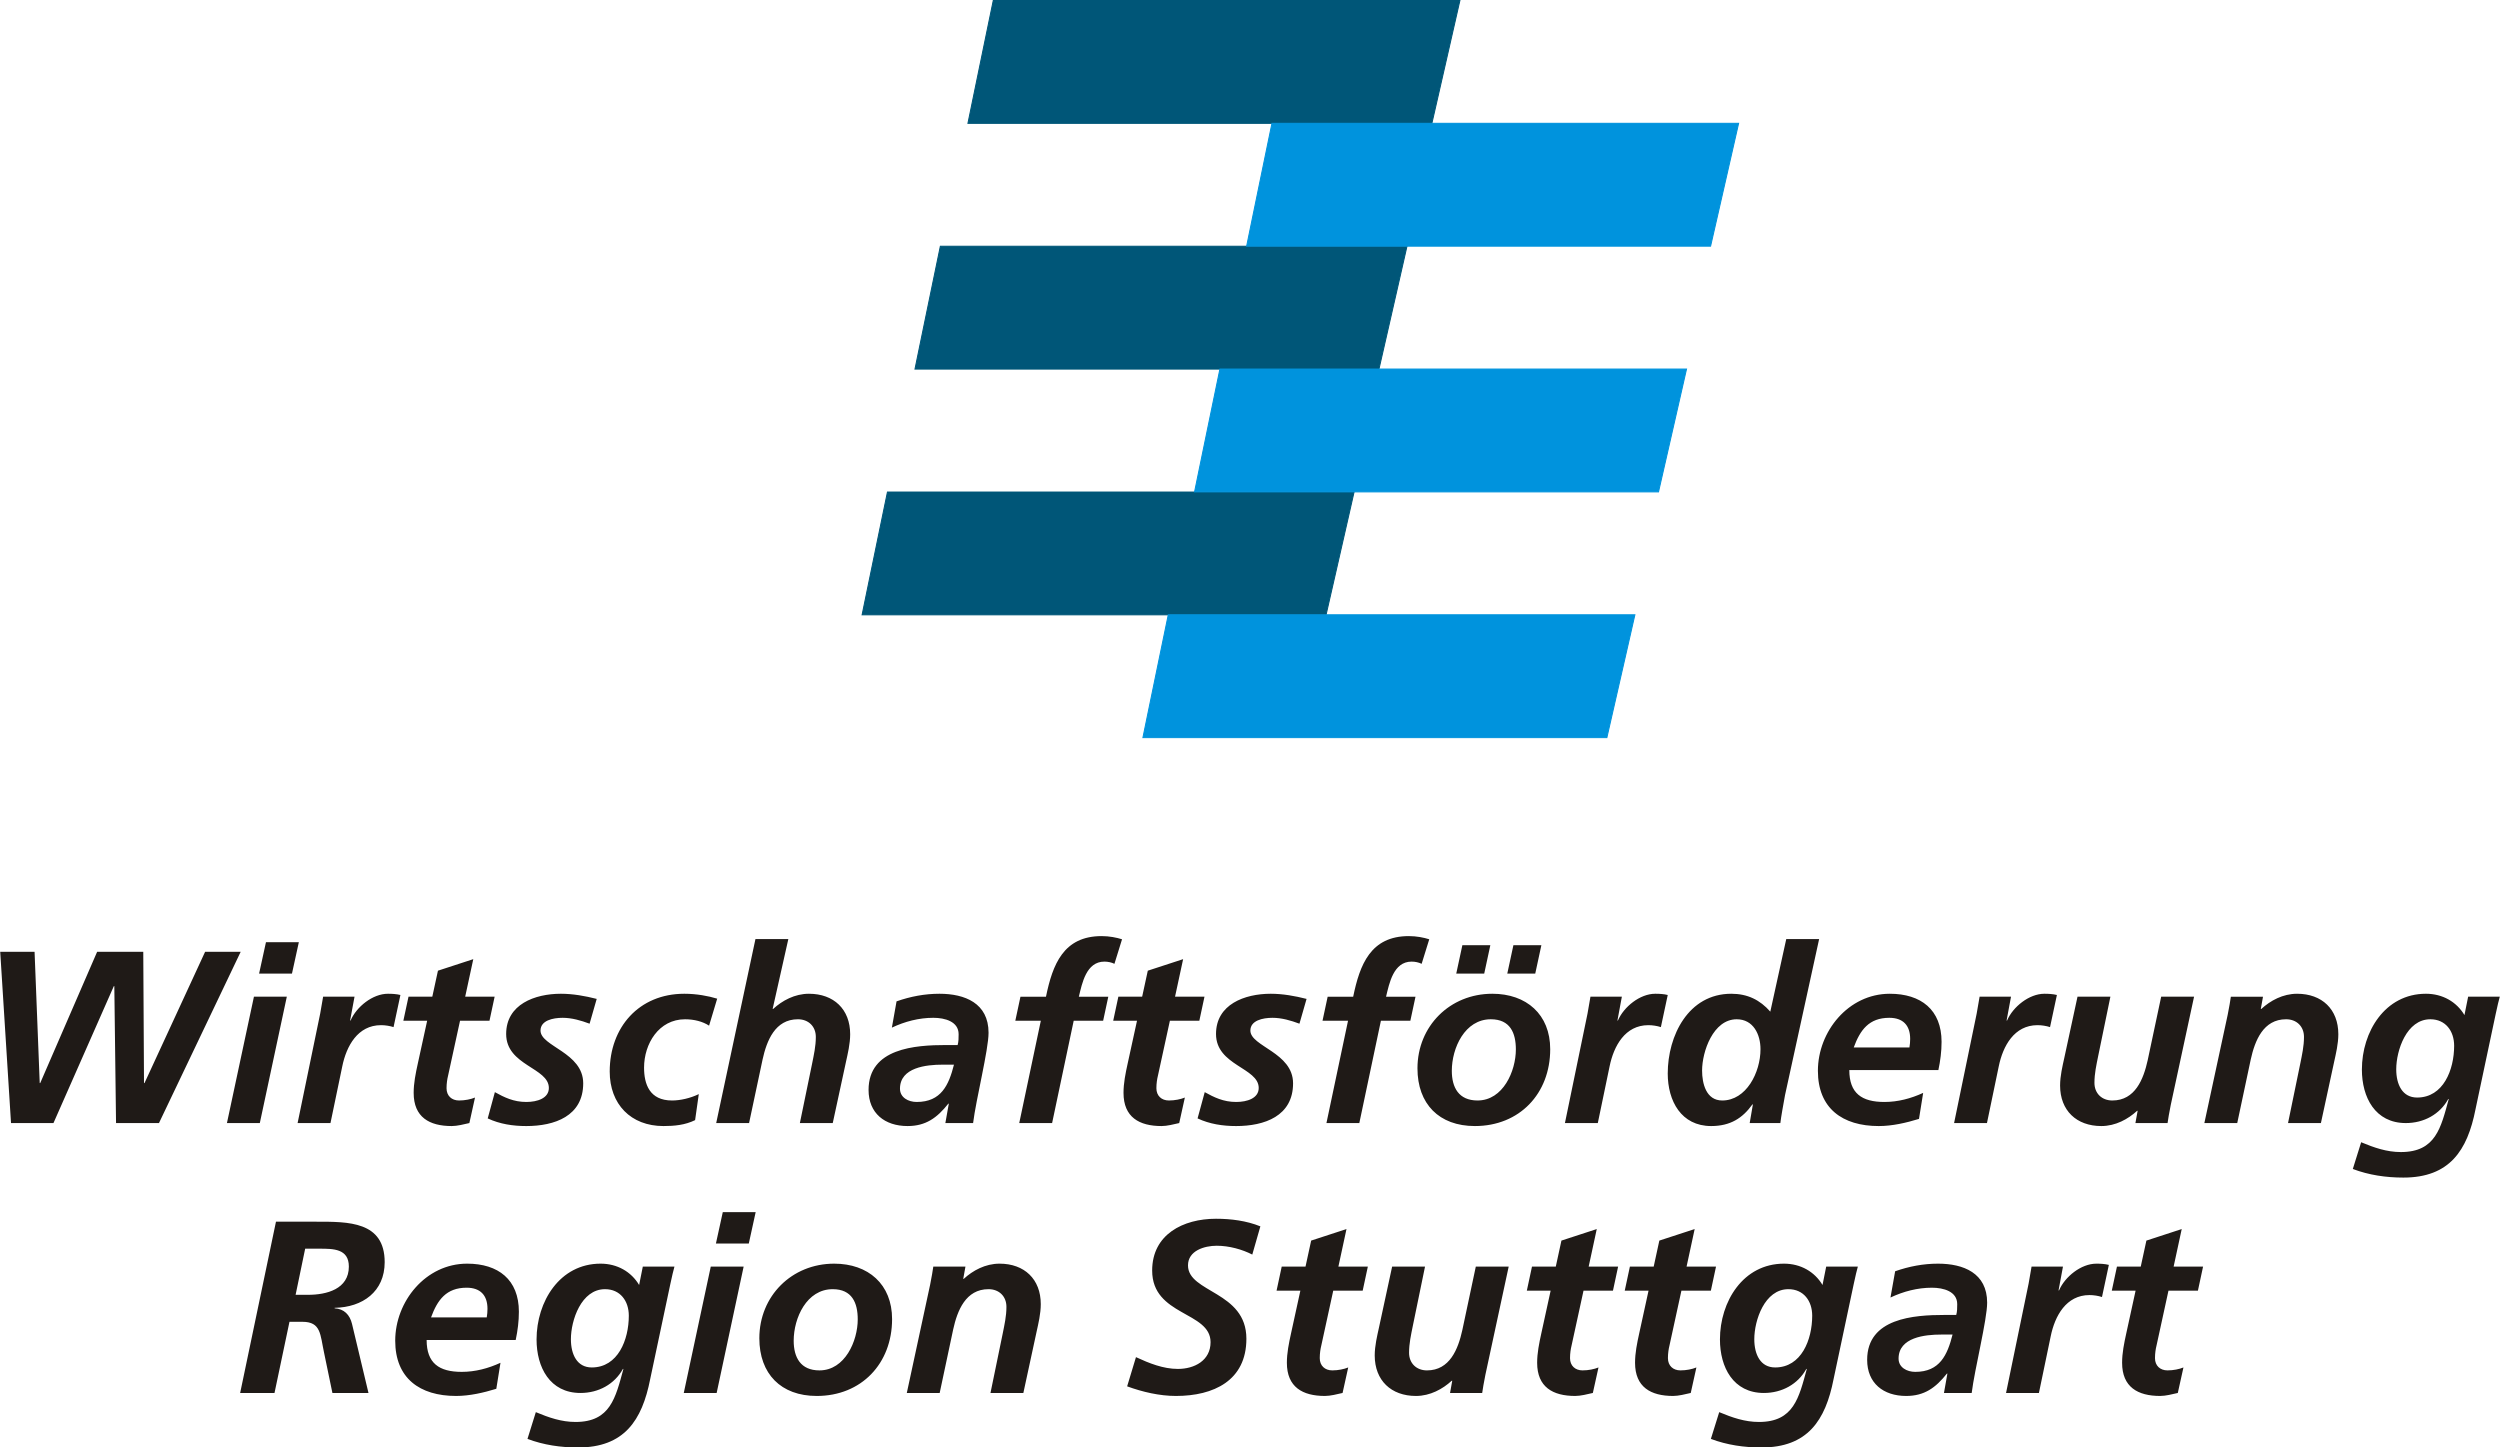 <?xml version="1.0" encoding="UTF-8"?>
<!DOCTYPE svg PUBLIC "-//W3C//DTD SVG 1.1//EN" "http://www.w3.org/Graphics/SVG/1.1/DTD/svg11.dtd">
<!-- Creator: CorelDRAW -->
<svg xmlns="http://www.w3.org/2000/svg" xml:space="preserve" width="2152px" height="1246px" style="shape-rendering:geometricPrecision; text-rendering:geometricPrecision; image-rendering:optimizeQuality; fill-rule:evenodd; clip-rule:evenodd"
viewBox="0 0 2358.29 1365.68"
 xmlns:xlink="http://www.w3.org/1999/xlink">
 <defs>
  <style type="text/css">
   <![CDATA[
    .str0 {stroke:#005678;stroke-width:0.986}
    .str1 {stroke:#0093DD;stroke-width:0.986}
    .fil1 {fill:none;fill-rule:nonzero}
    .fil0 {fill:#005678;fill-rule:nonzero}
    .fil2 {fill:#0093DD;fill-rule:nonzero}
    .fil3 {fill:#1F1A17;fill-rule:nonzero}
   ]]>
  </style>
 </defs>
 <g id="Ebene_x0020_1">
  <polygon class="fil0" points="936.932,0.493 1377.17,0.493 1350.74,116.361 913.024,116.361 "/>
  <polygon class="fil1 str0" points="936.932,0.493 1377.17,0.493 1350.74,116.361 913.024,116.361 "/>
  <polygon class="fil0" points="887.001,232.355 1327.24,232.355 1300.81,348.223 863.063,348.223 "/>
  <polygon class="fil1 str0" points="887.001,232.355 1327.24,232.355 1300.81,348.223 863.063,348.223 "/>
  <polygon class="fil0" points="837.098,464.223 1277.33,464.223 1250.9,580.07 813.184,580.07 "/>
  <polygon class="fil1 str0" points="837.098,464.223 1277.33,464.223 1250.9,580.07 813.184,580.07 "/>
  <polygon class="fil2" points="1199.87,116.383 1640.13,116.383 1613.69,232.253 1175.98,232.253 "/>
  <polygon class="fil1 str1" points="1199.87,116.383 1640.13,116.383 1613.69,232.253 1175.98,232.253 "/>
  <polygon class="fil2" points="1150.76,348.223 1590.99,348.223 1564.56,464.092 1126.84,464.092 "/>
  <polygon class="fil1 str1" points="1150.76,348.223 1590.99,348.223 1564.56,464.092 1126.84,464.092 "/>
  <polygon class="fil2" points="1102.04,580.07 1542.27,580.07 1515.84,695.94 1078.12,695.94 "/>
  <polygon class="fil1 str1" points="1102.04,580.07 1542.27,580.07 1515.84,695.94 1078.12,695.94 "/>
  <path class="fil3" d="M10.192 1059.59l40.046 0 56.949 -129.183 0.467 0 1.619 129.183 40.513 0 77.092 -161.59 -33.566 0 -57.183 123.85 -0.467 0 -0.692 -123.85 -43.525 0 -53.703 123.85 -0.467 0 -4.859 -123.85 -32.414 0 10.192 161.59zm203.716 0l31.02 0 25.469 -119.224 -31.02 0 -25.469 119.224zm30.328 -140.988l31.02 0 6.486 -29.634 -31.022 0 -6.485 29.634zm36.339 140.988l31.02 0 11.118 -53.476c3.932,-19.217 14.585,-38.893 36.573,-38.893 3.94,0 8.338,0.692 11.811,1.846l6.48 -30.32c-3.707,-0.927 -7.872,-1.161 -11.805,-1.161 -14.358,0 -29.636,12.272 -35.195,25.236l-0.459 0 4.167 -22.456 -29.636 0c-0.919,5.551 -1.846,10.878 -2.773,15.97l-21.302 103.255zm99.782 -96.542l22.456 0 -8.798 40.285c-2.087,9.492 -3.932,18.517 -3.932,27.782 0,22.915 14.81,31.291 35.88,31.291 5.325,0 11.344,-1.619 16.67,-2.817l5.326 -24.075c-3.94,1.619 -9.492,2.773 -15.051,2.773 -6.946,0 -11.805,-4.4 -11.805,-11.572 0,-4.633 0.692,-8.798 1.386,-11.578l11.345 -52.09 27.781 0 4.859 -22.682 -27.782 0 7.639 -35.42 -33.334 10.878 -5.326 24.542 -22.456 0 -4.859 22.682zm182.426 -20.604c-10.884,-2.773 -22.456,-4.859 -33.8,-4.859 -24.544,0 -51.632,9.952 -51.632,37.967 0,29.861 40.287,31.713 40.287,50.93 0,9.724 -10.886,13.197 -21.304,13.197 -12.037,0 -20.829,-4.398 -29.628,-9.265l-6.755 24.776c11.381,5.361 23.886,7.215 36.383,7.215 26.629,0 53.711,-9.303 53.711,-40.323 0,-29.167 -40.279,-34.726 -40.279,-49.77 0,-9.492 11.578,-12.037 20.837,-12.037 8.798,0 17.364,2.546 25.461,5.551l6.719 -23.383zm113.666 -0.225c-8.34,-2.547 -19.45,-4.634 -31.022,-4.634 -42.831,0 -70.381,31.714 -70.381,73.387 0,30.788 19.91,51.434 50.697,51.434 10.192,0 20.377,-0.927 29.869,-5.596l3.473 -24.542c-8.105,3.939 -17.597,6.019 -25.236,6.019 -21.296,0 -26.395,-15.51 -26.395,-31.022 0,-22.456 13.89,-45.604 38.666,-45.604 8.565,0 16.663,2.087 22.682,6.019l7.646 -25.461zm-0.935 117.371l31.022 0 12.738 -59.962c3.932,-17.823 11.805,-37.966 33.334,-37.966 9.959,0 16.904,6.711 16.904,16.67 0,8.799 -1.854,16.896 -3.473,25.002l-11.578 56.257 31.02 0 12.505 -57.876c1.619,-7.413 3.932,-16.904 3.932,-25.928 0,-23.616 -15.51,-38.2 -38.893,-38.2 -13.424,0 -25.236,6.48 -33.801,14.351l-0.459 0 14.818 -65.973 -31.028 0 -37.041 173.627zm216.221 0l26.162 0c2.78,-22.456 14.585,-69.221 14.585,-85.198 0,-28.007 -22.457,-36.806 -46.299,-36.806 -13.89,0 -27.315,2.547 -40.512,7.18l-4.4 24.769c12.272,-5.786 25.463,-9.259 39.127,-9.259 10.878,0 23.842,3.473 23.842,15.51 0,3.473 0,6.946 -0.927,10.185l-10.878 0c-29.175,0 -73.161,3.005 -73.161,42.365 0,21.988 15.285,34.07 36.814,34.07 17.13,0 27.782,-7.682 38.425,-21.106l0.467 0 -3.246 18.289zm-42.825 -32.414c0,-20.135 25.002,-22.689 40.053,-22.689l10.878 0c-4.859,19.216 -12.037,35.194 -35.187,35.194 -7.872,0 -15.743,-4.165 -15.743,-12.505zm112.512 32.414l31.022 0 20.369 -96.542 27.782 0 4.858 -22.682 -27.781 0c3.013,-12.505 6.946,-33.107 24.083,-33.107 3.238,0 6.711,0.692 9.492,2.087l7.172 -23.157c-5.093,-1.619 -12.039,-3.005 -19.217,-3.005 -36.114,0 -46.298,26.855 -52.551,57.183l-24.075 0 -4.859 22.682 24.076 0 -20.371 96.542zm88.665 -96.542l22.456 0 -8.799 40.285c-2.087,9.492 -3.932,18.517 -3.932,27.782 0,22.915 14.81,31.291 35.88,31.291 5.326,0 11.345,-1.619 16.671,-2.817l5.325 -24.075c-3.939,1.619 -9.492,2.773 -15.051,2.773 -6.946,0 -11.805,-4.4 -11.805,-11.572 0,-4.633 0.694,-8.798 1.386,-11.578l11.345 -52.09 27.782 0 4.859 -22.682 -27.782 0 7.638 -35.42 -33.334 10.878 -5.325 24.542 -22.456 0 -4.859 22.682zm182.426 -20.604c-10.886,-2.773 -22.456,-4.859 -33.801,-4.859 -24.542,0 -51.63,9.952 -51.63,37.967 0,29.861 40.285,31.713 40.285,50.93 0,9.724 -10.884,13.197 -21.302,13.197 -12.037,0 -20.829,-4.398 -29.628,-9.265l-6.755 24.776c11.381,5.361 23.886,7.215 36.383,7.215 26.629,0 53.711,-9.303 53.711,-40.323 0,-29.167 -40.279,-34.726 -40.279,-49.77 0,-9.492 11.578,-12.037 20.835,-12.037 8.799,0 17.364,2.546 25.463,5.551l6.719 -23.383zm18.75 117.146l31.02 0 20.369 -96.542 27.782 0 4.859 -22.682 -27.782 0c3.013,-12.505 6.946,-33.107 24.083,-33.107 3.24,0 6.713,0.692 9.492,2.087l7.172 -23.157c-5.093,-1.619 -12.037,-3.005 -19.217,-3.005 -36.112,0 -46.298,26.855 -52.55,57.183l-24.076 0 -4.859 22.682 24.076 0 -20.369 96.542zm154.638 -167.843l-26.389 0 -5.784 26.855 26.388 0 5.786 -26.855zm48.158 0l-26.396 0 -5.786 26.855 26.389 0 5.792 -26.855zm-60.197 146.54c-17.823,0 -24.308,-12.264 -24.308,-28.009 0,-21.529 12.271,-48.617 36.813,-48.617 18.291,0 23.617,12.964 23.617,28.474 0,20.377 -12.045,48.151 -36.122,48.151zm13.891 -100.702c-40.045,0 -70.607,30.562 -70.607,70.374 0,33.574 20.369,54.447 54.17,54.447 42.14,0 71.074,-30.597 71.074,-72.503 0,-32.874 -22.456,-52.318 -54.637,-52.318zm68.521 122.005l31.02 0 11.118 -53.476c3.934,-19.217 14.585,-38.893 36.573,-38.893 3.94,0 8.34,0.692 11.812,1.846l6.478 -30.32c-3.707,-0.927 -7.872,-1.161 -11.805,-1.161 -14.358,0 -29.634,12.272 -35.194,25.236l-0.461 0 4.167 -22.456 -29.634 0c-0.92,5.551 -1.847,10.878 -2.773,15.97l-21.304 103.255zm208.822 -173.627l-15.051 68.521c-9.724,-11.112 -21.529,-16.898 -36.806,-16.898 -40.52,0 -59.962,39.587 -59.962,75.24 0,25.93 12.73,49.582 40.979,49.582 18.056,0 29.628,-7.449 38.893,-20.413l0.459 0 -3.013 17.597 28.942 0c0.694,-6.019 2.546,-16.21 4.4,-26.395l32.182 -147.233 -31.022 0zm-46.765 75.699c15.737,0 22.456,14.351 22.456,28.241 0,21.996 -13.43,48.384 -36.112,48.384 -15.285,0 -18.991,-16.204 -18.991,-28.241 0,-17.823 10.418,-48.384 32.648,-48.384zm190.292 47.925c1.852,-8.799 3.005,-17.597 3.005,-26.629 0,-30.322 -19.442,-45.372 -48.844,-45.372 -39.127,0 -67.835,35.654 -67.835,72.694 0,35.42 23.156,52.128 57.416,52.128 12.73,0 25.928,-3.05 37.966,-6.755l3.932 -24.536c-11.57,5.326 -23.842,8.565 -36.573,8.565 -21.302,0 -33.107,-8.105 -33.107,-30.094l84.039 0zm-79.873 -21.304c6.02,-16.437 14.358,-28.007 33.568,-28.007 12.964,0 19.683,7.172 19.683,19.91 0,2.773 -0.233,5.319 -0.7,8.097l-52.551 0zm94.683 71.307l31.02 0 11.118 -53.476c3.932,-19.217 14.584,-38.893 36.573,-38.893 3.94,0 8.338,0.692 11.811,1.846l6.478 -30.32c-3.706,-0.927 -7.871,-1.161 -11.803,-1.161 -14.358,0 -29.636,12.272 -35.195,25.236l-0.459 0 4.167 -22.456 -29.636 0c-0.919,5.551 -1.846,10.878 -2.773,15.97l-21.302 103.255zm226.411 -119.224l-31.02 0 -12.731 59.956c-3.939,17.83 -11.803,37.966 -33.34,37.966 -9.951,0 -16.896,-6.713 -16.896,-16.663 0,-8.799 1.852,-16.904 3.473,-25.002l11.578 -56.257 -31.028 0 -12.498 57.876c-1.619,7.405 -3.932,16.896 -3.932,25.928 0,23.609 15.512,38.236 38.893,38.236 13.425,0 25.228,-6.522 33.794,-14.395l0.466 0 -2.087 11.578 30.328 0c0.467,-3.706 1.619,-9.957 3.013,-17.13l21.988 -102.095zm9.718 119.224l31.022 0 12.738 -59.962c3.932,-17.823 11.805,-37.966 33.334,-37.966 9.959,0 16.904,6.711 16.904,16.67 0,8.799 -1.854,16.896 -3.473,25.002l-11.578 56.257 31.02 0 12.505 -57.876c1.619,-7.413 3.932,-16.904 3.932,-25.928 0,-23.616 -15.51,-38.2 -38.893,-38.2 -13.424,0 -25.236,6.48 -33.801,14.351l-0.459 0 2.079 -11.57 -30.328 0c-0.459,3.699 -1.619,9.951 -3.005,17.13l-21.996 102.095zm140.061 43.328c15.277,5.786 31.481,8.107 47.684,8.107 43.527,0 60.43,-25.469 68.069,-64.399l18.983 -89.597c1.619,-7.639 3.005,-13.424 3.932,-16.663l-29.861 0 -3.473 17.364c-7.413,-12.505 -20.602,-20.144 -36.347,-20.144 -38.66,0 -60.422,35.881 -60.422,71.534 0,26.163 12.497,50.471 41.439,50.471 17.13,0 32.18,-8.338 40.046,-22.689l0.466 0c-7.411,27.125 -12.271,50.041 -45.145,50.041 -13.424,0 -25.236,-4.167 -37.5,-9.259l-7.872 25.235zm95.61 -116.255c0,22.69 -10.185,48.852 -34.961,48.852 -13.884,0 -19.677,-12.272 -19.677,-26.629 0,-17.823 9.724,-47.224 32.18,-47.224 14.351,0 22.457,11.111 22.457,25.002z"/>
  <path class="fil3" d="M226.368 1314.24l32.414 0 14.124 -67.142 12.264 0c17.597,0 16.67,12.037 20.377,29.176l7.871 37.966 34.027 0 -15.51 -65.056c-2.08,-8.798 -7.639,-14.351 -16.437,-14.816l0 -0.461c26.396,-0.466 47.231,-15.284 47.231,-43.058 0,-38.666 -34.501,-38.2 -64.362,-38.2l-38.199 0 -33.801 161.591zm61.349 -136.129l13.431 0c13.197,0 27.782,0 27.782,16.903 0,21.296 -21.071,26.622 -38.433,26.622l-11.805 0 9.024 -43.525zm198.63 86.124c1.854,-8.798 3.005,-17.597 3.005,-26.629 0,-30.32 -19.442,-45.371 -48.844,-45.371 -39.127,0 -67.835,35.653 -67.835,72.694 0,35.42 23.156,52.126 57.416,52.126 12.731,0 25.928,-3.05 37.966,-6.755l3.932 -24.535c-11.57,5.325 -23.842,8.565 -36.572,8.565 -21.304,0 -33.108,-8.105 -33.108,-30.095l84.039 0zm-79.872 -21.302c6.019,-16.437 14.357,-28.009 33.566,-28.009 12.964,0 19.683,7.172 19.683,19.91 0,2.773 -0.233,5.319 -0.7,8.099l-52.55 0zm90.983 114.636c15.277,5.786 31.481,8.105 47.684,8.105 43.527,0 60.43,-25.469 68.069,-64.398l18.983 -89.598c1.619,-7.638 3.005,-13.424 3.932,-16.663l-29.861 0 -3.473 17.364c-7.413,-12.505 -20.604,-20.143 -36.347,-20.143 -38.66,0 -60.422,35.88 -60.422,71.534 0,26.162 12.497,50.471 41.439,50.471 17.13,0 32.18,-8.34 40.045,-22.69l0.467 0c-7.413,27.126 -12.271,50.041 -45.145,50.041 -13.425,0 -25.236,-4.165 -37.5,-9.259l-7.872 25.236zm95.609 -116.256c0,22.69 -10.184,48.852 -34.961,48.852 -13.883,0 -19.675,-12.271 -19.675,-26.629 0,-17.823 9.724,-47.224 32.18,-47.224 14.351,0 22.456,11.112 22.456,25.002zm51.851 72.928l31.02 0 25.469 -119.226 -31.02 0 -25.469 119.226zm30.328 -140.988l31.02 0 6.486 -29.636 -31.02 0 -6.486 29.636zm97.688 119.684c-17.823,0 -24.309,-12.264 -24.309,-28.007 0,-21.529 12.272,-48.619 36.814,-48.619 18.291,0 23.616,12.964 23.616,28.474 0,20.377 -12.044,48.151 -36.12,48.151zm13.891 -100.701c-40.046,0 -70.607,30.561 -70.607,70.373 0,33.574 20.369,54.447 54.17,54.447 42.139,0 71.074,-30.597 71.074,-72.503 0,-32.874 -22.456,-52.316 -54.637,-52.316zm68.521 122.005l31.02 0 12.739 -59.962c3.932,-17.823 11.803,-37.967 33.334,-37.967 9.959,0 16.903,6.713 16.903,16.671 0,8.798 -1.852,16.896 -3.473,25.002l-11.578 56.257 31.022 0 12.505 -57.876c1.619,-7.413 3.932,-16.904 3.932,-25.928 0,-23.617 -15.51,-38.2 -38.893,-38.2 -13.425,0 -25.236,6.478 -33.801,14.351l-0.459 0 2.079 -11.572 -30.328 0c-0.459,3.699 -1.619,9.952 -3.005,17.131l-21.996 102.095zm333.592 -157.192c-13.197,-5.326 -27.782,-7.178 -41.906,-7.178 -31.02,0 -60.189,14.818 -60.189,48.844 0,43.066 55.097,38.433 55.097,67.602 0,17.364 -15.277,25.235 -30.788,25.235 -13.891,0 -27.088,-5.325 -39.587,-11.111l-8.338 27.548c14.584,5.326 30.561,9.068 46.071,9.068 35.42,0 66.442,-14.393 66.442,-53.98 0,-44.911 -55.097,-43.292 -55.097,-69.221 0,-13.891 15.51,-18.516 27.082,-18.516 11.811,0 24.083,3.465 33.574,8.332l7.638 -26.622zm15.277 60.648l22.456 0 -8.799 40.287c-2.087,9.492 -3.932,18.516 -3.932,27.782 0,22.915 14.81,31.29 35.881,31.29 5.325,0 11.344,-1.619 16.67,-2.815l5.326 -24.076c-3.94,1.621 -9.492,2.773 -15.051,2.773 -6.946,0 -11.805,-4.4 -11.805,-11.57 0,-4.633 0.692,-8.799 1.386,-11.578l11.344 -52.091 27.782 0 4.859 -22.682 -27.782 0 7.639 -35.42 -33.334 10.878 -5.326 24.542 -22.456 0 -4.859 22.682zm219 -22.682l-31.02 0 -12.731 59.956c-3.94,17.831 -11.805,37.966 -33.341,37.966 -9.951,0 -16.896,-6.711 -16.896,-16.662 0,-8.799 1.854,-16.904 3.473,-25.003l11.578 -56.257 -31.028 0 -12.497 57.877c-1.619,7.405 -3.932,16.896 -3.932,25.928 0,23.608 15.51,38.235 38.893,38.235 13.424,0 25.228,-6.522 33.793,-14.393l0.467 0 -2.087 11.578 30.328 0c0.466,-3.707 1.619,-9.959 3.013,-17.131l21.988 -102.095zm17.13 22.682l22.457 0 -8.799 40.287c-2.087,9.492 -3.932,18.516 -3.932,27.782 0,22.915 14.81,31.29 35.88,31.29 5.326,0 11.345,-1.619 16.67,-2.815l5.326 -24.076c-3.94,1.621 -9.492,2.773 -15.051,2.773 -6.946,0 -11.805,-4.4 -11.805,-11.57 0,-4.633 0.694,-8.799 1.386,-11.578l11.345 -52.091 27.782 0 4.858 -22.682 -27.781 0 7.638 -35.42 -33.334 10.878 -5.326 24.542 -22.456 0 -4.859 22.682zm92.37 0l22.456 0 -8.799 40.287c-2.087,9.492 -3.932,18.516 -3.932,27.782 0,22.915 14.81,31.29 35.881,31.29 5.325,0 11.344,-1.619 16.67,-2.815l5.326 -24.076c-3.94,1.621 -9.492,2.773 -15.051,2.773 -6.946,0 -11.805,-4.4 -11.805,-11.57 0,-4.633 0.692,-8.799 1.386,-11.578l11.344 -52.091 27.782 0 4.859 -22.682 -27.782 0 7.639 -35.42 -33.334 10.878 -5.326 24.542 -22.456 0 -4.859 22.682zm81.258 139.872c15.277,5.786 31.481,8.105 47.684,8.105 43.525,0 60.43,-25.469 68.069,-64.398l18.983 -89.598c1.619,-7.638 3.005,-13.424 3.932,-16.663l-29.861 0 -3.473 17.364c-7.413,-12.505 -20.604,-20.143 -36.347,-20.143 -38.66,0 -60.423,35.88 -60.423,71.534 0,26.162 12.498,50.471 41.44,50.471 17.13,0 32.18,-8.34 40.045,-22.69l0.467 0c-7.413,27.126 -12.272,50.041 -45.146,50.041 -13.424,0 -25.235,-4.165 -37.499,-9.259l-7.872 25.236zm95.609 -116.256c0,22.69 -10.184,48.852 -34.961,48.852 -13.883,0 -19.675,-12.271 -19.675,-26.629 0,-17.823 9.724,-47.224 32.18,-47.224 14.351,0 22.456,11.112 22.456,25.002zm124.31 72.928l26.163 0c2.779,-22.456 14.584,-69.221 14.584,-85.198 0,-28.009 -22.456,-36.806 -46.298,-36.806 -13.891,0 -27.315,2.546 -40.512,7.178l-4.4 24.769c12.271,-5.786 25.461,-9.259 39.126,-9.259 10.878,0 23.842,3.473 23.842,15.512 0,3.471 0,6.944 -0.927,10.184l-10.878 0c-29.175,0 -73.159,3.005 -73.159,42.365 0,21.988 15.284,34.07 36.813,34.07 17.131,0 27.782,-7.682 38.427,-21.106l0.466 0 -3.246 18.291zm-42.825 -32.414c0,-20.136 25.002,-22.69 40.053,-22.69l10.878 0c-4.859,19.217 -12.037,35.195 -35.186,35.195 -7.872,0 -15.745,-4.167 -15.745,-12.505zm101.395 32.414l31.02 0 11.118 -53.478c3.932,-19.216 14.585,-38.893 36.573,-38.893 3.94,0 8.338,0.694 11.811,1.846l6.48 -30.32c-3.707,-0.927 -7.872,-1.16 -11.805,-1.16 -14.358,0 -29.636,12.271 -35.195,25.235l-0.459 0 4.167 -22.456 -29.636 0c-0.919,5.553 -1.846,10.878 -2.773,15.971l-21.302 103.255zm99.782 -96.543l22.456 0 -8.798 40.287c-2.087,9.492 -3.932,18.516 -3.932,27.782 0,22.915 14.81,31.29 35.88,31.29 5.325,0 11.345,-1.619 16.67,-2.815l5.326 -24.076c-3.94,1.621 -9.492,2.773 -15.051,2.773 -6.946,0 -11.805,-4.4 -11.805,-11.57 0,-4.633 0.692,-8.799 1.386,-11.578l11.345 -52.091 27.781 0 4.859 -22.682 -27.782 0 7.639 -35.42 -33.334 10.878 -5.326 24.542 -22.456 0 -4.859 22.682z"/>
 </g>
</svg>
